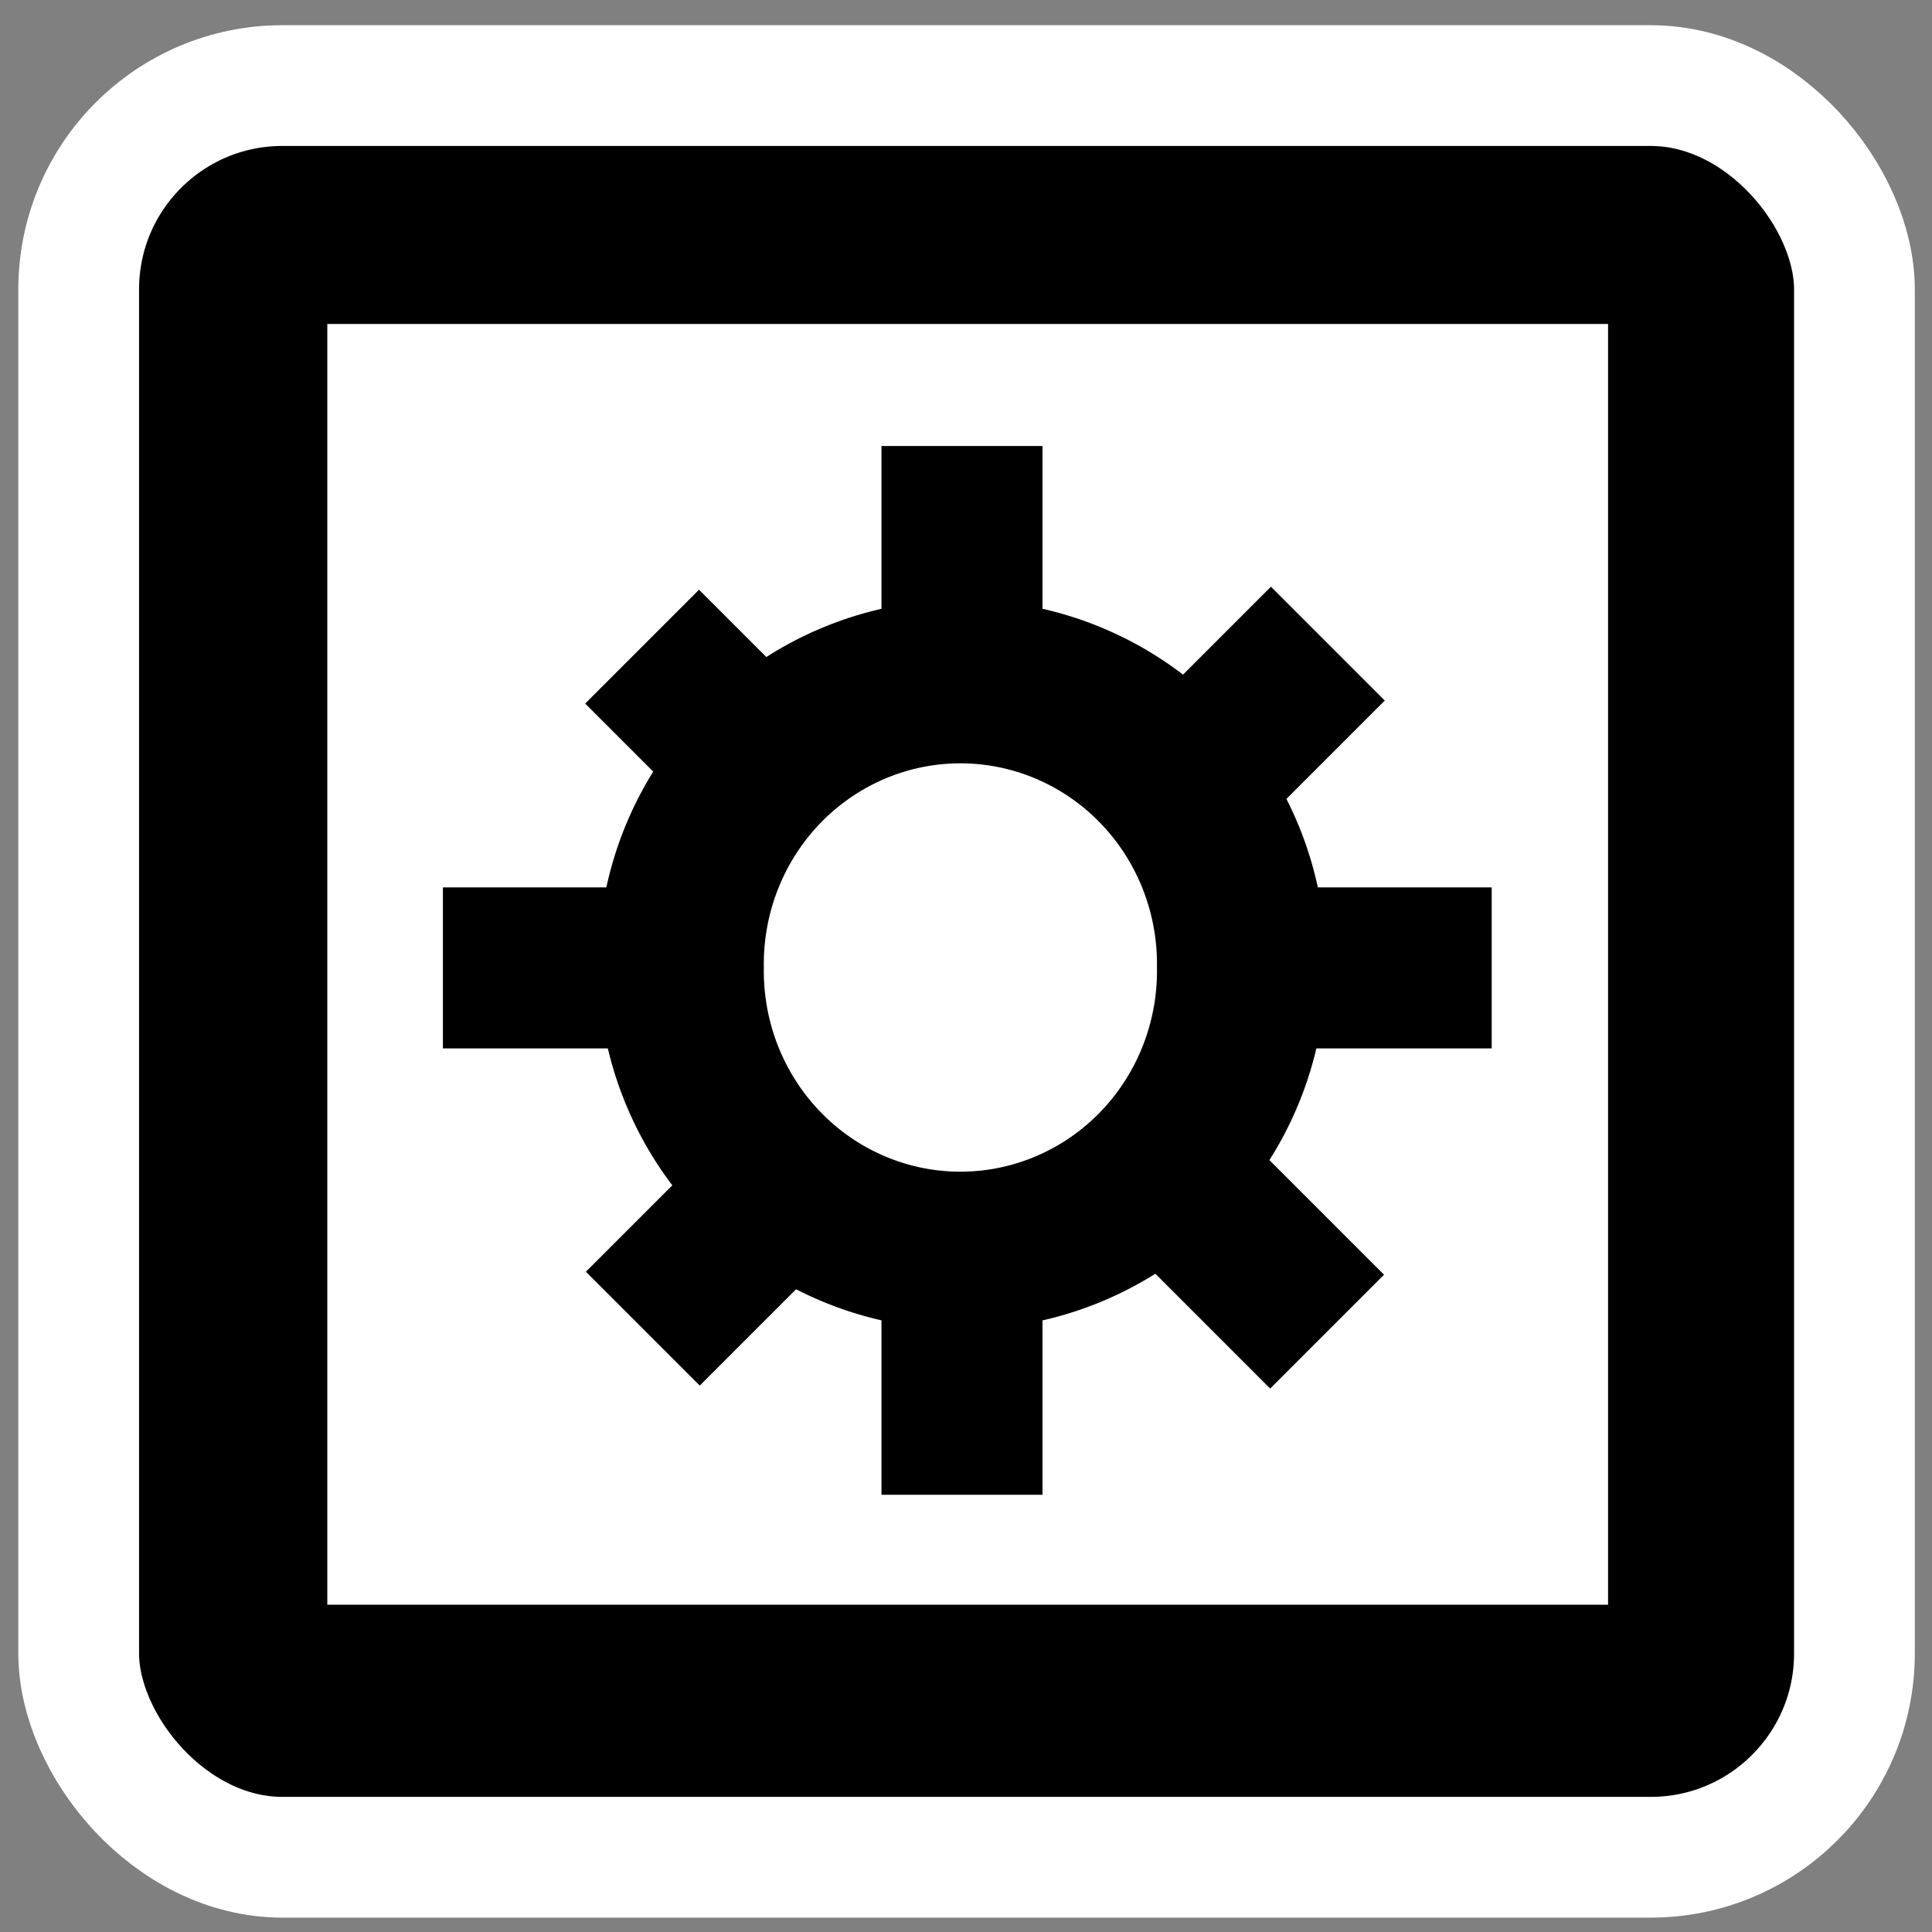 <?xml version="1.0" encoding="UTF-8" standalone="no"?>
<!-- Created with Inkscape (http://www.inkscape.org/) -->

<svg
   xmlns:dc="http://purl.org/dc/elements/1.1/"
   xmlns:cc="http://creativecommons.org/ns#"
   xmlns:rdf="http://www.w3.org/1999/02/22-rdf-syntax-ns#"
   xmlns:svg="http://www.w3.org/2000/svg"
   xmlns="http://www.w3.org/2000/svg"
   xmlns:sodipodi="http://sodipodi.sourceforge.net/DTD/sodipodi-0.dtd"
   xmlns:inkscape="http://www.inkscape.org/namespaces/inkscape"
   id="svg5541"
   height="48px"
   width="48px"
   version="1.1"
   inkscape:version="0.48.3.1 r9886"
   sodipodi:docname="playlist-automatic.svg">
  <rect width="100%" height="100%" fill="#808080" stroke="none"/>
  <defs
     id="defs15" />
  <sodipodi:namedview
     pagecolor="#ffffff"
     bordercolor="#666666"
     borderopacity="1"
     objecttolerance="10"
     gridtolerance="10"
     guidetolerance="10"
     inkscape:pageopacity="0"
     inkscape:pageshadow="2"
     inkscape:window-width="736"
     inkscape:window-height="480"
     id="namedview13"
     showgrid="false"
     inkscape:zoom="4.9166667"
     inkscape:cx="24"
     inkscape:cy="24"
     inkscape:window-x="0"
     inkscape:window-y="0"
     inkscape:window-maximized="0"
     inkscape:current-layer="layer1" />
  <g
     id="layer1">
    <rect
       id="rect5956"
       style="stroke:#fff;stroke-width:3;stroke-miterlimit:4;stroke-dasharray:none"
       rx="5.062"
       ry="5.062"
       height="44.017"
       width="44.118"
       y="2.126"
       x="1.955" />
    <rect
       id="rect5958"
       style="fill:#fff"
       height="31.82"
       width="31.82"
       y="8.049"
       x="8.132" />
    <path
       id="path6353"
       d="m28.726 30.853a6.364 4.773 0 1 1 -12.728 0 6.364 4.773 0 1 1 12.728 0z"
       transform="matrix(1.421 0 0 1.899 -7.873 -34.625)" />
    <path
       id="path6758"
       style="stroke:#000;stroke-width:4;fill:none"
       d="m11.004 24.047h26.057" />
    <path
       id="path6760"
       style="stroke:#000;stroke-width:4;fill:none"
       d="m23.9 11.081v26.056" />
    <path
       id="path6762"
       style="stroke:#000;stroke-width:4;fill:none"
       d="m15.971 33.01l17.019-17.019" />
    <path
       id="path6764"
       style="stroke:#000;stroke-width:4;fill:none"
       d="m15.953 16.066l17.018 17.018" />
    <path
       id="path6851"
       style="fill:#fff"
       d="m27.5 23.562a3.188 3.125 0 1 1 -6.375 0 3.188 3.125 0 1 1 6.375 0z"
       transform="matrix(1.532 0 0 1.595 -13.386 -13.544)" />
  </g>
</svg>
